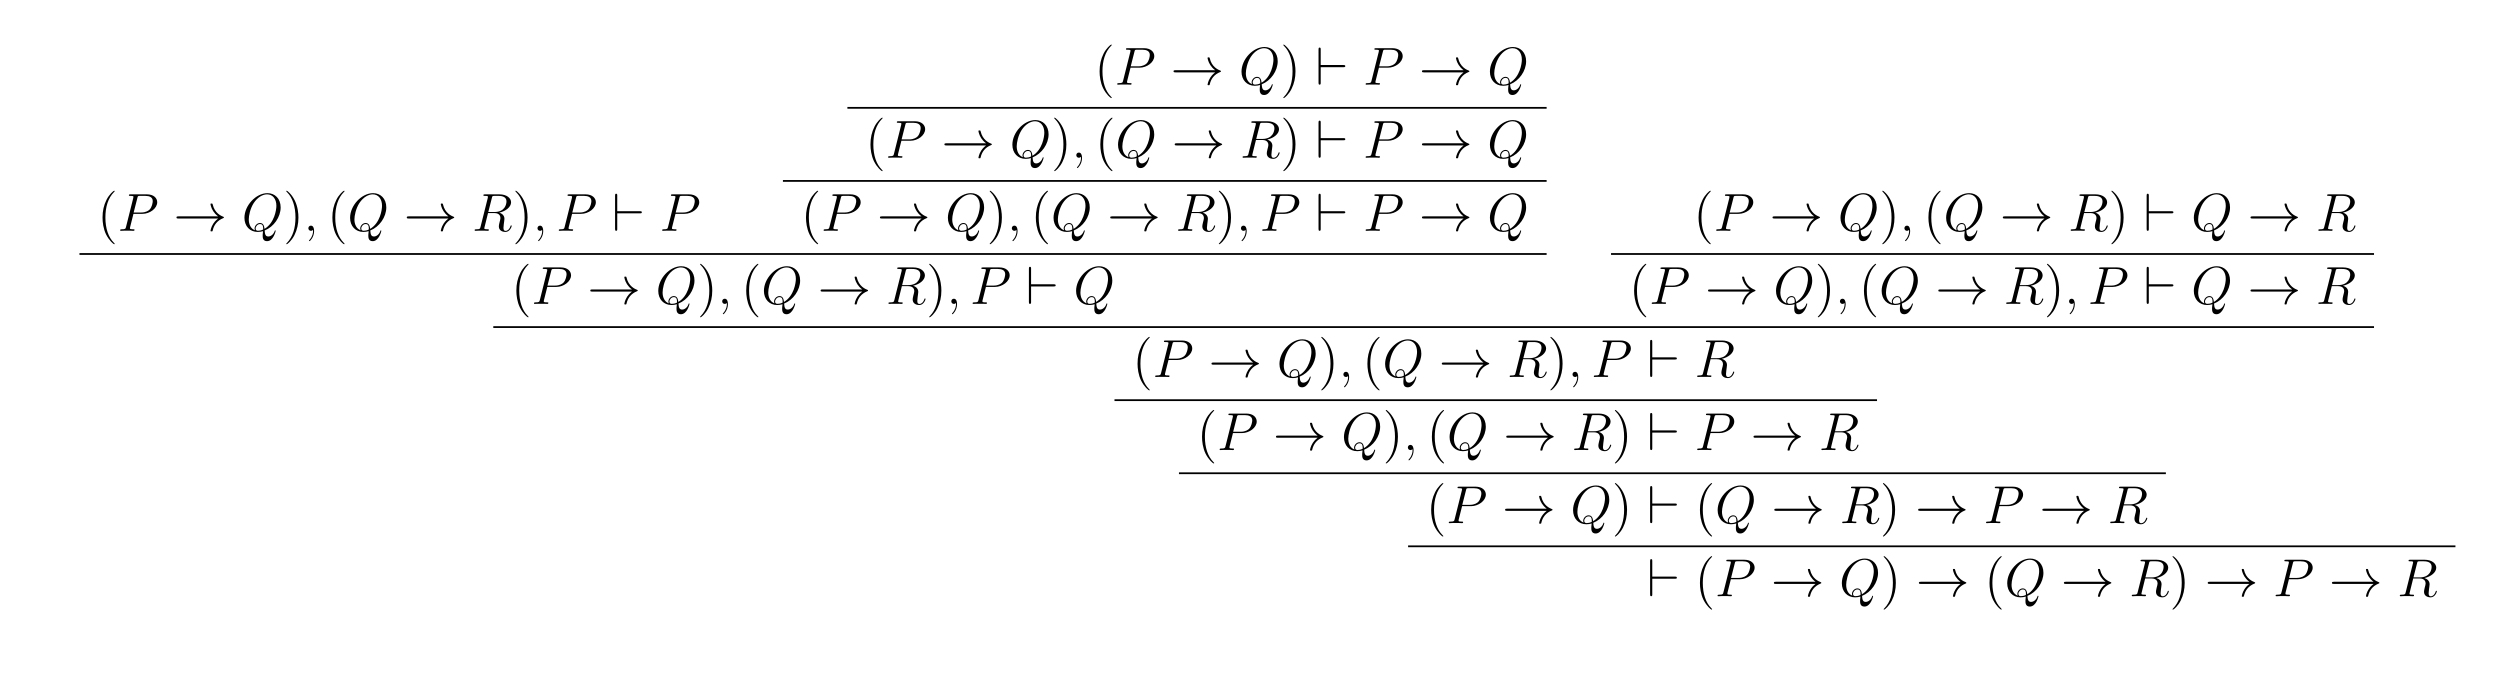 <?xml version="1.0" encoding="UTF-8"?>
<svg xmlns="http://www.w3.org/2000/svg" xmlns:xlink="http://www.w3.org/1999/xlink" width="558.928pt" height="150.369pt" viewBox="0 0 558.928 150.369" version="1.1">
<defs>
<g>
<symbol overflow="visible" id="glyph0-0">
<path style="stroke:none;" d=""/>
</symbol>
<symbol overflow="visible" id="glyph0-1">
<path style="stroke:none;" d="M 3.891 2.906 C 3.891 2.875 3.891 2.844 3.688 2.641 C 2.484 1.438 1.812 -0.531 1.812 -2.969 C 1.812 -5.297 2.375 -7.297 3.766 -8.703 C 3.891 -8.812 3.891 -8.828 3.891 -8.875 C 3.891 -8.938 3.828 -8.969 3.781 -8.969 C 3.625 -8.969 2.641 -8.109 2.062 -6.938 C 1.453 -5.719 1.172 -4.453 1.172 -2.969 C 1.172 -1.906 1.344 -0.484 1.953 0.781 C 2.672 2.219 3.641 3 3.781 3 C 3.828 3 3.891 2.969 3.891 2.906 Z M 3.891 2.906 "/>
</symbol>
<symbol overflow="visible" id="glyph0-2">
<path style="stroke:none;" d="M 3.375 -2.969 C 3.375 -3.891 3.25 -5.359 2.578 -6.75 C 1.875 -8.188 0.891 -8.969 0.766 -8.969 C 0.719 -8.969 0.656 -8.938 0.656 -8.875 C 0.656 -8.828 0.656 -8.812 0.859 -8.609 C 2.062 -7.406 2.719 -5.422 2.719 -2.984 C 2.719 -0.672 2.156 1.328 0.781 2.734 C 0.656 2.844 0.656 2.875 0.656 2.906 C 0.656 2.969 0.719 3 0.766 3 C 0.922 3 1.906 2.141 2.484 0.969 C 3.094 -0.25 3.375 -1.547 3.375 -2.969 Z M 3.375 -2.969 "/>
</symbol>
<symbol overflow="visible" id="glyph1-0">
<path style="stroke:none;" d=""/>
</symbol>
<symbol overflow="visible" id="glyph1-1">
<path style="stroke:none;" d="M 3.531 -3.797 L 5.547 -3.797 C 7.203 -3.797 8.844 -5.016 8.844 -6.391 C 8.844 -7.312 8.062 -8.156 6.547 -8.156 L 2.859 -8.156 C 2.625 -8.156 2.516 -8.156 2.516 -7.938 C 2.516 -7.812 2.625 -7.812 2.812 -7.812 C 3.531 -7.812 3.531 -7.719 3.531 -7.594 C 3.531 -7.562 3.531 -7.5 3.484 -7.312 L 1.875 -0.891 C 1.766 -0.469 1.75 -0.344 0.906 -0.344 C 0.688 -0.344 0.562 -0.344 0.562 -0.125 C 0.562 0 0.672 0 0.734 0 C 0.969 0 1.203 -0.031 1.438 -0.031 L 2.828 -0.031 C 3.062 -0.031 3.312 0 3.531 0 C 3.641 0 3.766 0 3.766 -0.234 C 3.766 -0.344 3.656 -0.344 3.484 -0.344 C 2.766 -0.344 2.75 -0.438 2.75 -0.547 C 2.75 -0.609 2.766 -0.688 2.766 -0.75 Z M 4.406 -7.344 C 4.5 -7.797 4.547 -7.812 5.016 -7.812 L 6.203 -7.812 C 7.094 -7.812 7.844 -7.531 7.844 -6.641 C 7.844 -6.328 7.688 -5.312 7.141 -4.75 C 6.938 -4.547 6.359 -4.094 5.266 -4.094 L 3.578 -4.094 Z M 4.406 -7.344 "/>
</symbol>
<symbol overflow="visible" id="glyph1-2">
<path style="stroke:none;" d="M 5.094 -0.078 C 7.141 -0.891 8.672 -3.078 8.672 -5.234 C 8.672 -7.203 7.391 -8.422 5.719 -8.422 C 3.156 -8.422 0.578 -5.672 0.578 -2.906 C 0.578 -1.031 1.812 0.25 3.547 0.25 C 3.953 0.25 4.344 0.188 4.734 0.078 C 4.656 0.781 4.656 0.844 4.656 1.078 C 4.656 1.422 4.656 2.312 5.625 2.312 C 7.047 2.312 7.562 0.078 7.562 0.016 C 7.562 -0.062 7.516 -0.109 7.453 -0.109 C 7.391 -0.109 7.359 -0.047 7.328 0.078 C 7.062 0.844 6.438 1.266 5.922 1.266 C 5.312 1.266 5.156 0.844 5.094 -0.078 Z M 2.938 -0.125 C 2 -0.453 1.547 -1.453 1.547 -2.547 C 1.547 -3.375 1.859 -4.969 2.641 -6.188 C 3.531 -7.547 4.703 -8.156 5.641 -8.156 C 6.891 -8.156 7.719 -7.141 7.719 -5.594 C 7.719 -4.703 7.297 -1.75 5.062 -0.438 C 5 -1.047 4.828 -1.75 4.047 -1.75 C 3.391 -1.75 2.844 -1.109 2.844 -0.531 C 2.844 -0.391 2.891 -0.219 2.938 -0.125 Z M 4.75 -0.281 C 4.328 -0.078 3.953 -0.016 3.625 -0.016 C 3.5 -0.016 3.078 -0.016 3.078 -0.531 C 3.078 -0.969 3.5 -1.516 4.047 -1.516 C 4.641 -1.516 4.766 -1.109 4.766 -0.516 C 4.766 -0.438 4.766 -0.344 4.75 -0.281 Z M 4.75 -0.281 "/>
</symbol>
<symbol overflow="visible" id="glyph1-3">
<path style="stroke:none;" d="M 2.328 0.047 C 2.328 -0.641 2.109 -1.156 1.609 -1.156 C 1.234 -1.156 1.047 -0.844 1.047 -0.578 C 1.047 -0.328 1.219 0 1.625 0 C 1.781 0 1.906 -0.047 2.016 -0.156 C 2.047 -0.172 2.062 -0.172 2.062 -0.172 C 2.094 -0.172 2.094 -0.016 2.094 0.047 C 2.094 0.438 2.016 1.219 1.328 2 C 1.188 2.141 1.188 2.156 1.188 2.188 C 1.188 2.25 1.25 2.312 1.312 2.312 C 1.406 2.312 2.328 1.422 2.328 0.047 Z M 2.328 0.047 "/>
</symbol>
<symbol overflow="visible" id="glyph1-4">
<path style="stroke:none;" d="M 4.406 -7.344 C 4.5 -7.797 4.547 -7.812 5.016 -7.812 L 5.875 -7.812 C 6.906 -7.812 7.672 -7.5 7.672 -6.578 C 7.672 -5.969 7.359 -4.203 4.953 -4.203 L 3.609 -4.203 Z M 6.062 -4.062 C 7.547 -4.391 8.703 -5.344 8.703 -6.375 C 8.703 -7.297 7.75 -8.156 6.094 -8.156 L 2.859 -8.156 C 2.625 -8.156 2.516 -8.156 2.516 -7.938 C 2.516 -7.812 2.594 -7.812 2.828 -7.812 C 3.531 -7.812 3.531 -7.719 3.531 -7.594 C 3.531 -7.562 3.531 -7.5 3.484 -7.312 L 1.875 -0.891 C 1.766 -0.469 1.75 -0.344 0.922 -0.344 C 0.641 -0.344 0.562 -0.344 0.562 -0.125 C 0.562 0 0.688 0 0.734 0 C 0.938 0 1.188 -0.031 1.422 -0.031 L 2.828 -0.031 C 3.047 -0.031 3.297 0 3.516 0 C 3.609 0 3.734 0 3.734 -0.234 C 3.734 -0.344 3.641 -0.344 3.453 -0.344 C 2.719 -0.344 2.719 -0.438 2.719 -0.562 C 2.719 -0.578 2.719 -0.656 2.75 -0.75 L 3.547 -3.969 L 4.984 -3.969 C 6.125 -3.969 6.328 -3.25 6.328 -2.859 C 6.328 -2.672 6.219 -2.219 6.125 -1.906 C 6 -1.344 5.969 -1.219 5.969 -0.984 C 5.969 -0.141 6.656 0.25 7.453 0.25 C 8.422 0.25 8.844 -0.938 8.844 -1.094 C 8.844 -1.188 8.781 -1.219 8.719 -1.219 C 8.625 -1.219 8.594 -1.141 8.578 -1.047 C 8.281 -0.203 7.797 0.016 7.5 0.016 C 7.203 0.016 7 -0.125 7 -0.656 C 7 -0.938 7.141 -2.031 7.156 -2.094 C 7.219 -2.531 7.219 -2.578 7.219 -2.672 C 7.219 -3.547 6.516 -3.922 6.062 -4.062 Z M 6.062 -4.062 "/>
</symbol>
<symbol overflow="visible" id="glyph2-0">
<path style="stroke:none;" d=""/>
</symbol>
<symbol overflow="visible" id="glyph2-1">
<path style="stroke:none;" d="M 9.969 -2.75 C 9.312 -2.25 8.984 -1.75 8.891 -1.609 C 8.359 -0.781 8.266 -0.031 8.266 -0.016 C 8.266 0.125 8.406 0.125 8.5 0.125 C 8.703 0.125 8.719 0.109 8.766 -0.109 C 9.031 -1.281 9.734 -2.281 11.094 -2.828 C 11.234 -2.875 11.266 -2.906 11.266 -2.984 C 11.266 -3.078 11.203 -3.109 11.172 -3.125 C 10.656 -3.328 9.203 -3.922 8.75 -5.922 C 8.719 -6.078 8.703 -6.109 8.5 -6.109 C 8.406 -6.109 8.266 -6.109 8.266 -5.969 C 8.266 -5.938 8.359 -5.188 8.875 -4.391 C 9.109 -4.031 9.453 -3.609 9.969 -3.234 L 1.094 -3.234 C 0.875 -3.234 0.656 -3.234 0.656 -2.984 C 0.656 -2.75 0.875 -2.75 1.094 -2.75 Z M 9.969 -2.75 "/>
</symbol>
<symbol overflow="visible" id="glyph2-2">
<path style="stroke:none;" d="M 6.219 -3.906 C 6.422 -3.906 6.641 -3.906 6.641 -4.141 C 6.641 -4.391 6.422 -4.391 6.219 -4.391 L 1.141 -4.391 L 1.141 -7.859 C 1.141 -8.078 1.141 -8.297 0.891 -8.297 C 0.656 -8.297 0.656 -8.047 0.656 -7.859 L 0.656 -0.438 C 0.656 -0.25 0.656 0 0.891 0 C 1.141 0 1.141 -0.219 1.141 -0.438 L 1.141 -3.906 Z M 6.219 -3.906 "/>
</symbol>
</g>
</defs>
<g id="surface1">
<g style="fill:rgb(0%,0%,0%);fill-opacity:1;">
  <use xlink:href="#glyph0-1" x="21.752" y="51.606"/>
</g>
<g style="fill:rgb(0%,0%,0%);fill-opacity:1;">
  <use xlink:href="#glyph1-1" x="26.304" y="51.606"/>
</g>
<g style="fill:rgb(0%,0%,0%);fill-opacity:1;">
  <use xlink:href="#glyph2-1" x="38.796" y="51.606"/>
</g>
<g style="fill:rgb(0%,0%,0%);fill-opacity:1;">
  <use xlink:href="#glyph1-2" x="54.072" y="51.606"/>
</g>
<g style="fill:rgb(0%,0%,0%);fill-opacity:1;">
  <use xlink:href="#glyph0-2" x="63.343" y="51.606"/>
</g>
<g style="fill:rgb(0%,0%,0%);fill-opacity:1;">
  <use xlink:href="#glyph1-3" x="67.896" y="51.606"/>
</g>
<g style="fill:rgb(0%,0%,0%);fill-opacity:1;">
  <use xlink:href="#glyph0-1" x="73.14" y="51.606"/>
</g>
<g style="fill:rgb(0%,0%,0%);fill-opacity:1;">
  <use xlink:href="#glyph1-2" x="77.692" y="51.606"/>
</g>
<g style="fill:rgb(0%,0%,0%);fill-opacity:1;">
  <use xlink:href="#glyph2-1" x="90.284" y="51.606"/>
</g>
<g style="fill:rgb(0%,0%,0%);fill-opacity:1;">
  <use xlink:href="#glyph1-4" x="105.56" y="51.606"/>
</g>
<g style="fill:rgb(0%,0%,0%);fill-opacity:1;">
  <use xlink:href="#glyph0-2" x="114.569" y="51.606"/>
</g>
<g style="fill:rgb(0%,0%,0%);fill-opacity:1;">
  <use xlink:href="#glyph1-3" x="119.121" y="51.606"/>
</g>
<g style="fill:rgb(0%,0%,0%);fill-opacity:1;">
  <use xlink:href="#glyph1-1" x="124.369" y="51.606"/>
</g>
<g style="fill:rgb(0%,0%,0%);fill-opacity:1;">
  <use xlink:href="#glyph2-2" x="136.857" y="51.606"/>
</g>
<g style="fill:rgb(0%,0%,0%);fill-opacity:1;">
  <use xlink:href="#glyph1-1" x="147.484" y="51.606"/>
</g>
<g style="fill:rgb(0%,0%,0%);fill-opacity:1;">
  <use xlink:href="#glyph0-1" x="244.666" y="18.929"/>
</g>
<g style="fill:rgb(0%,0%,0%);fill-opacity:1;">
  <use xlink:href="#glyph1-1" x="249.218" y="18.929"/>
</g>
<g style="fill:rgb(0%,0%,0%);fill-opacity:1;">
  <use xlink:href="#glyph2-1" x="261.71" y="18.929"/>
</g>
<g style="fill:rgb(0%,0%,0%);fill-opacity:1;">
  <use xlink:href="#glyph1-2" x="276.986" y="18.929"/>
</g>
<g style="fill:rgb(0%,0%,0%);fill-opacity:1;">
  <use xlink:href="#glyph0-2" x="286.257" y="18.929"/>
</g>
<g style="fill:rgb(0%,0%,0%);fill-opacity:1;">
  <use xlink:href="#glyph2-2" x="294.13" y="18.929"/>
</g>
<g style="fill:rgb(0%,0%,0%);fill-opacity:1;">
  <use xlink:href="#glyph1-1" x="304.757" y="18.929"/>
</g>
<g style="fill:rgb(0%,0%,0%);fill-opacity:1;">
  <use xlink:href="#glyph2-1" x="317.249" y="18.929"/>
</g>
<g style="fill:rgb(0%,0%,0%);fill-opacity:1;">
  <use xlink:href="#glyph1-2" x="332.525" y="18.929"/>
</g>
<path style="fill:none;stroke-width:0.398;stroke-linecap:butt;stroke-linejoin:miter;stroke:rgb(0%,0%,0%);stroke-opacity:1;stroke-miterlimit:10;" d="M -0.002 -0 L 156.326 -0 " transform="matrix(1,0,0,-1,189.455,24.109)"/>
<g style="fill:rgb(0%,0%,0%);fill-opacity:1;">
  <use xlink:href="#glyph0-1" x="193.44" y="35.267"/>
</g>
<g style="fill:rgb(0%,0%,0%);fill-opacity:1;">
  <use xlink:href="#glyph1-1" x="197.992" y="35.267"/>
</g>
<g style="fill:rgb(0%,0%,0%);fill-opacity:1;">
  <use xlink:href="#glyph2-1" x="210.484" y="35.267"/>
</g>
<g style="fill:rgb(0%,0%,0%);fill-opacity:1;">
  <use xlink:href="#glyph1-2" x="225.76" y="35.267"/>
</g>
<g style="fill:rgb(0%,0%,0%);fill-opacity:1;">
  <use xlink:href="#glyph0-2" x="235.032" y="35.267"/>
</g>
<g style="fill:rgb(0%,0%,0%);fill-opacity:1;">
  <use xlink:href="#glyph1-3" x="239.584" y="35.267"/>
</g>
<g style="fill:rgb(0%,0%,0%);fill-opacity:1;">
  <use xlink:href="#glyph0-1" x="244.828" y="35.267"/>
</g>
<g style="fill:rgb(0%,0%,0%);fill-opacity:1;">
  <use xlink:href="#glyph1-2" x="249.38" y="35.267"/>
</g>
<g style="fill:rgb(0%,0%,0%);fill-opacity:1;">
  <use xlink:href="#glyph2-1" x="261.972" y="35.267"/>
</g>
<g style="fill:rgb(0%,0%,0%);fill-opacity:1;">
  <use xlink:href="#glyph1-4" x="277.248" y="35.267"/>
</g>
<g style="fill:rgb(0%,0%,0%);fill-opacity:1;">
  <use xlink:href="#glyph0-2" x="286.257" y="35.267"/>
</g>
<g style="fill:rgb(0%,0%,0%);fill-opacity:1;">
  <use xlink:href="#glyph2-2" x="294.13" y="35.267"/>
</g>
<g style="fill:rgb(0%,0%,0%);fill-opacity:1;">
  <use xlink:href="#glyph1-1" x="304.757" y="35.267"/>
</g>
<g style="fill:rgb(0%,0%,0%);fill-opacity:1;">
  <use xlink:href="#glyph2-1" x="317.249" y="35.267"/>
</g>
<g style="fill:rgb(0%,0%,0%);fill-opacity:1;">
  <use xlink:href="#glyph1-2" x="332.525" y="35.267"/>
</g>
<path style="fill:none;stroke-width:0.398;stroke-linecap:butt;stroke-linejoin:miter;stroke:rgb(0%,0%,0%);stroke-opacity:1;stroke-miterlimit:10;" d="M -0.001 -0.001 L 170.741 -0.001 " transform="matrix(1,0,0,-1,175.04,40.448)"/>
<g style="fill:rgb(0%,0%,0%);fill-opacity:1;">
  <use xlink:href="#glyph0-1" x="179.025" y="51.606"/>
</g>
<g style="fill:rgb(0%,0%,0%);fill-opacity:1;">
  <use xlink:href="#glyph1-1" x="183.577" y="51.606"/>
</g>
<g style="fill:rgb(0%,0%,0%);fill-opacity:1;">
  <use xlink:href="#glyph2-1" x="196.069" y="51.606"/>
</g>
<g style="fill:rgb(0%,0%,0%);fill-opacity:1;">
  <use xlink:href="#glyph1-2" x="211.345" y="51.606"/>
</g>
<g style="fill:rgb(0%,0%,0%);fill-opacity:1;">
  <use xlink:href="#glyph0-2" x="220.616" y="51.606"/>
</g>
<g style="fill:rgb(0%,0%,0%);fill-opacity:1;">
  <use xlink:href="#glyph1-3" x="225.169" y="51.606"/>
</g>
<g style="fill:rgb(0%,0%,0%);fill-opacity:1;">
  <use xlink:href="#glyph0-1" x="230.413" y="51.606"/>
</g>
<g style="fill:rgb(0%,0%,0%);fill-opacity:1;">
  <use xlink:href="#glyph1-2" x="234.965" y="51.606"/>
</g>
<g style="fill:rgb(0%,0%,0%);fill-opacity:1;">
  <use xlink:href="#glyph2-1" x="247.557" y="51.606"/>
</g>
<g style="fill:rgb(0%,0%,0%);fill-opacity:1;">
  <use xlink:href="#glyph1-4" x="262.833" y="51.606"/>
</g>
<g style="fill:rgb(0%,0%,0%);fill-opacity:1;">
  <use xlink:href="#glyph0-2" x="271.842" y="51.606"/>
</g>
<g style="fill:rgb(0%,0%,0%);fill-opacity:1;">
  <use xlink:href="#glyph1-3" x="276.394" y="51.606"/>
</g>
<g style="fill:rgb(0%,0%,0%);fill-opacity:1;">
  <use xlink:href="#glyph1-1" x="281.642" y="51.606"/>
</g>
<g style="fill:rgb(0%,0%,0%);fill-opacity:1;">
  <use xlink:href="#glyph2-2" x="294.13" y="51.606"/>
</g>
<g style="fill:rgb(0%,0%,0%);fill-opacity:1;">
  <use xlink:href="#glyph1-1" x="304.757" y="51.606"/>
</g>
<g style="fill:rgb(0%,0%,0%);fill-opacity:1;">
  <use xlink:href="#glyph2-1" x="317.249" y="51.606"/>
</g>
<g style="fill:rgb(0%,0%,0%);fill-opacity:1;">
  <use xlink:href="#glyph1-2" x="332.525" y="51.606"/>
</g>
<path style="fill:none;stroke-width:0.398;stroke-linecap:butt;stroke-linejoin:miter;stroke:rgb(0%,0%,0%);stroke-opacity:1;stroke-miterlimit:10;" d="M -0.001 0.002 L 328.014 0.002 " transform="matrix(1,0,0,-1,17.767,56.787)"/>
<g style="fill:rgb(0%,0%,0%);fill-opacity:1;">
  <use xlink:href="#glyph0-1" x="114.272" y="67.945"/>
</g>
<g style="fill:rgb(0%,0%,0%);fill-opacity:1;">
  <use xlink:href="#glyph1-1" x="118.825" y="67.945"/>
</g>
<g style="fill:rgb(0%,0%,0%);fill-opacity:1;">
  <use xlink:href="#glyph2-1" x="131.316" y="67.945"/>
</g>
<g style="fill:rgb(0%,0%,0%);fill-opacity:1;">
  <use xlink:href="#glyph1-2" x="146.592" y="67.945"/>
</g>
<g style="fill:rgb(0%,0%,0%);fill-opacity:1;">
  <use xlink:href="#glyph0-2" x="155.864" y="67.945"/>
</g>
<g style="fill:rgb(0%,0%,0%);fill-opacity:1;">
  <use xlink:href="#glyph1-3" x="160.416" y="67.945"/>
</g>
<g style="fill:rgb(0%,0%,0%);fill-opacity:1;">
  <use xlink:href="#glyph0-1" x="165.66" y="67.945"/>
</g>
<g style="fill:rgb(0%,0%,0%);fill-opacity:1;">
  <use xlink:href="#glyph1-2" x="170.213" y="67.945"/>
</g>
<g style="fill:rgb(0%,0%,0%);fill-opacity:1;">
  <use xlink:href="#glyph2-1" x="182.805" y="67.945"/>
</g>
<g style="fill:rgb(0%,0%,0%);fill-opacity:1;">
  <use xlink:href="#glyph1-4" x="198.081" y="67.945"/>
</g>
<g style="fill:rgb(0%,0%,0%);fill-opacity:1;">
  <use xlink:href="#glyph0-2" x="207.089" y="67.945"/>
</g>
<g style="fill:rgb(0%,0%,0%);fill-opacity:1;">
  <use xlink:href="#glyph1-3" x="211.641" y="67.945"/>
</g>
<g style="fill:rgb(0%,0%,0%);fill-opacity:1;">
  <use xlink:href="#glyph1-1" x="216.889" y="67.945"/>
</g>
<g style="fill:rgb(0%,0%,0%);fill-opacity:1;">
  <use xlink:href="#glyph2-2" x="229.378" y="67.945"/>
</g>
<g style="fill:rgb(0%,0%,0%);fill-opacity:1;">
  <use xlink:href="#glyph1-2" x="240.004" y="67.945"/>
</g>
<g style="fill:rgb(0%,0%,0%);fill-opacity:1;">
  <use xlink:href="#glyph0-1" x="378.581" y="51.606"/>
</g>
<g style="fill:rgb(0%,0%,0%);fill-opacity:1;">
  <use xlink:href="#glyph1-1" x="383.134" y="51.606"/>
</g>
<g style="fill:rgb(0%,0%,0%);fill-opacity:1;">
  <use xlink:href="#glyph2-1" x="395.626" y="51.606"/>
</g>
<g style="fill:rgb(0%,0%,0%);fill-opacity:1;">
  <use xlink:href="#glyph1-2" x="410.902" y="51.606"/>
</g>
<g style="fill:rgb(0%,0%,0%);fill-opacity:1;">
  <use xlink:href="#glyph0-2" x="420.173" y="51.606"/>
</g>
<g style="fill:rgb(0%,0%,0%);fill-opacity:1;">
  <use xlink:href="#glyph1-3" x="424.725" y="51.606"/>
</g>
<g style="fill:rgb(0%,0%,0%);fill-opacity:1;">
  <use xlink:href="#glyph0-1" x="429.969" y="51.606"/>
</g>
<g style="fill:rgb(0%,0%,0%);fill-opacity:1;">
  <use xlink:href="#glyph1-2" x="434.522" y="51.606"/>
</g>
<g style="fill:rgb(0%,0%,0%);fill-opacity:1;">
  <use xlink:href="#glyph2-1" x="447.114" y="51.606"/>
</g>
<g style="fill:rgb(0%,0%,0%);fill-opacity:1;">
  <use xlink:href="#glyph1-4" x="462.39" y="51.606"/>
</g>
<g style="fill:rgb(0%,0%,0%);fill-opacity:1;">
  <use xlink:href="#glyph0-2" x="471.398" y="51.606"/>
</g>
<g style="fill:rgb(0%,0%,0%);fill-opacity:1;">
  <use xlink:href="#glyph2-2" x="479.271" y="51.606"/>
</g>
<g style="fill:rgb(0%,0%,0%);fill-opacity:1;">
  <use xlink:href="#glyph1-2" x="489.898" y="51.606"/>
</g>
<g style="fill:rgb(0%,0%,0%);fill-opacity:1;">
  <use xlink:href="#glyph2-1" x="502.49" y="51.606"/>
</g>
<g style="fill:rgb(0%,0%,0%);fill-opacity:1;">
  <use xlink:href="#glyph1-4" x="517.766" y="51.606"/>
</g>
<path style="fill:none;stroke-width:0.398;stroke-linecap:butt;stroke-linejoin:miter;stroke:rgb(0%,0%,0%);stroke-opacity:1;stroke-miterlimit:10;" d="M -0.001 0.002 L 170.581 0.002 " transform="matrix(1,0,0,-1,360.181,56.787)"/>
<g style="fill:rgb(0%,0%,0%);fill-opacity:1;">
  <use xlink:href="#glyph0-1" x="364.166" y="67.945"/>
</g>
<g style="fill:rgb(0%,0%,0%);fill-opacity:1;">
  <use xlink:href="#glyph1-1" x="368.718" y="67.945"/>
</g>
<g style="fill:rgb(0%,0%,0%);fill-opacity:1;">
  <use xlink:href="#glyph2-1" x="381.21" y="67.945"/>
</g>
<g style="fill:rgb(0%,0%,0%);fill-opacity:1;">
  <use xlink:href="#glyph1-2" x="396.486" y="67.945"/>
</g>
<g style="fill:rgb(0%,0%,0%);fill-opacity:1;">
  <use xlink:href="#glyph0-2" x="405.758" y="67.945"/>
</g>
<g style="fill:rgb(0%,0%,0%);fill-opacity:1;">
  <use xlink:href="#glyph1-3" x="410.31" y="67.945"/>
</g>
<g style="fill:rgb(0%,0%,0%);fill-opacity:1;">
  <use xlink:href="#glyph0-1" x="415.554" y="67.945"/>
</g>
<g style="fill:rgb(0%,0%,0%);fill-opacity:1;">
  <use xlink:href="#glyph1-2" x="420.106" y="67.945"/>
</g>
<g style="fill:rgb(0%,0%,0%);fill-opacity:1;">
  <use xlink:href="#glyph2-1" x="432.698" y="67.945"/>
</g>
<g style="fill:rgb(0%,0%,0%);fill-opacity:1;">
  <use xlink:href="#glyph1-4" x="447.974" y="67.945"/>
</g>
<g style="fill:rgb(0%,0%,0%);fill-opacity:1;">
  <use xlink:href="#glyph0-2" x="456.983" y="67.945"/>
</g>
<g style="fill:rgb(0%,0%,0%);fill-opacity:1;">
  <use xlink:href="#glyph1-3" x="461.535" y="67.945"/>
</g>
<g style="fill:rgb(0%,0%,0%);fill-opacity:1;">
  <use xlink:href="#glyph1-1" x="466.783" y="67.945"/>
</g>
<g style="fill:rgb(0%,0%,0%);fill-opacity:1;">
  <use xlink:href="#glyph2-2" x="479.271" y="67.945"/>
</g>
<g style="fill:rgb(0%,0%,0%);fill-opacity:1;">
  <use xlink:href="#glyph1-2" x="489.898" y="67.945"/>
</g>
<g style="fill:rgb(0%,0%,0%);fill-opacity:1;">
  <use xlink:href="#glyph2-1" x="502.49" y="67.945"/>
</g>
<g style="fill:rgb(0%,0%,0%);fill-opacity:1;">
  <use xlink:href="#glyph1-4" x="517.766" y="67.945"/>
</g>
<path style="fill:none;stroke-width:0.398;stroke-linecap:butt;stroke-linejoin:miter;stroke:rgb(0%,0%,0%);stroke-opacity:1;stroke-miterlimit:10;" d="M -0.002 -0 L 420.475 -0 " transform="matrix(1,0,0,-1,110.287,73.125)"/>
<g style="fill:rgb(0%,0%,0%);fill-opacity:1;">
  <use xlink:href="#glyph0-1" x="253.153" y="84.283"/>
</g>
<g style="fill:rgb(0%,0%,0%);fill-opacity:1;">
  <use xlink:href="#glyph1-1" x="257.705" y="84.283"/>
</g>
<g style="fill:rgb(0%,0%,0%);fill-opacity:1;">
  <use xlink:href="#glyph2-1" x="270.197" y="84.283"/>
</g>
<g style="fill:rgb(0%,0%,0%);fill-opacity:1;">
  <use xlink:href="#glyph1-2" x="285.473" y="84.283"/>
</g>
<g style="fill:rgb(0%,0%,0%);fill-opacity:1;">
  <use xlink:href="#glyph0-2" x="294.745" y="84.283"/>
</g>
<g style="fill:rgb(0%,0%,0%);fill-opacity:1;">
  <use xlink:href="#glyph1-3" x="299.297" y="84.283"/>
</g>
<g style="fill:rgb(0%,0%,0%);fill-opacity:1;">
  <use xlink:href="#glyph0-1" x="304.541" y="84.283"/>
</g>
<g style="fill:rgb(0%,0%,0%);fill-opacity:1;">
  <use xlink:href="#glyph1-2" x="309.093" y="84.283"/>
</g>
<g style="fill:rgb(0%,0%,0%);fill-opacity:1;">
  <use xlink:href="#glyph2-1" x="321.686" y="84.283"/>
</g>
<g style="fill:rgb(0%,0%,0%);fill-opacity:1;">
  <use xlink:href="#glyph1-4" x="336.962" y="84.283"/>
</g>
<g style="fill:rgb(0%,0%,0%);fill-opacity:1;">
  <use xlink:href="#glyph0-2" x="345.97" y="84.283"/>
</g>
<g style="fill:rgb(0%,0%,0%);fill-opacity:1;">
  <use xlink:href="#glyph1-3" x="350.522" y="84.283"/>
</g>
<g style="fill:rgb(0%,0%,0%);fill-opacity:1;">
  <use xlink:href="#glyph1-1" x="355.77" y="84.283"/>
</g>
<g style="fill:rgb(0%,0%,0%);fill-opacity:1;">
  <use xlink:href="#glyph2-2" x="368.258" y="84.283"/>
</g>
<g style="fill:rgb(0%,0%,0%);fill-opacity:1;">
  <use xlink:href="#glyph1-4" x="378.885" y="84.283"/>
</g>
<path style="fill:none;stroke-width:0.398;stroke-linecap:butt;stroke-linejoin:miter;stroke:rgb(0%,0%,0%);stroke-opacity:1;stroke-miterlimit:10;" d="M -0 -0.001 L 170.48 -0.001 " transform="matrix(1,0,0,-1,249.168,89.464)"/>
<g style="fill:rgb(0%,0%,0%);fill-opacity:1;">
  <use xlink:href="#glyph0-1" x="267.568" y="100.622"/>
</g>
<g style="fill:rgb(0%,0%,0%);fill-opacity:1;">
  <use xlink:href="#glyph1-1" x="272.121" y="100.622"/>
</g>
<g style="fill:rgb(0%,0%,0%);fill-opacity:1;">
  <use xlink:href="#glyph2-1" x="284.613" y="100.622"/>
</g>
<g style="fill:rgb(0%,0%,0%);fill-opacity:1;">
  <use xlink:href="#glyph1-2" x="299.889" y="100.622"/>
</g>
<g style="fill:rgb(0%,0%,0%);fill-opacity:1;">
  <use xlink:href="#glyph0-2" x="309.16" y="100.622"/>
</g>
<g style="fill:rgb(0%,0%,0%);fill-opacity:1;">
  <use xlink:href="#glyph1-3" x="313.712" y="100.622"/>
</g>
<g style="fill:rgb(0%,0%,0%);fill-opacity:1;">
  <use xlink:href="#glyph0-1" x="318.956" y="100.622"/>
</g>
<g style="fill:rgb(0%,0%,0%);fill-opacity:1;">
  <use xlink:href="#glyph1-2" x="323.509" y="100.622"/>
</g>
<g style="fill:rgb(0%,0%,0%);fill-opacity:1;">
  <use xlink:href="#glyph2-1" x="336.101" y="100.622"/>
</g>
<g style="fill:rgb(0%,0%,0%);fill-opacity:1;">
  <use xlink:href="#glyph1-4" x="351.377" y="100.622"/>
</g>
<g style="fill:rgb(0%,0%,0%);fill-opacity:1;">
  <use xlink:href="#glyph0-2" x="360.385" y="100.622"/>
</g>
<g style="fill:rgb(0%,0%,0%);fill-opacity:1;">
  <use xlink:href="#glyph2-2" x="368.259" y="100.622"/>
</g>
<g style="fill:rgb(0%,0%,0%);fill-opacity:1;">
  <use xlink:href="#glyph1-1" x="378.885" y="100.622"/>
</g>
<g style="fill:rgb(0%,0%,0%);fill-opacity:1;">
  <use xlink:href="#glyph2-1" x="391.377" y="100.622"/>
</g>
<g style="fill:rgb(0%,0%,0%);fill-opacity:1;">
  <use xlink:href="#glyph1-4" x="406.653" y="100.622"/>
</g>
<path style="fill:none;stroke-width:0.398;stroke-linecap:butt;stroke-linejoin:miter;stroke:rgb(0%,0%,0%);stroke-opacity:1;stroke-miterlimit:10;" d="M -0.001 -0.002 L 220.644 -0.002 " transform="matrix(1,0,0,-1,263.583,105.803)"/>
<g style="fill:rgb(0%,0%,0%);fill-opacity:1;">
  <use xlink:href="#glyph0-1" x="318.794" y="116.961"/>
</g>
<g style="fill:rgb(0%,0%,0%);fill-opacity:1;">
  <use xlink:href="#glyph1-1" x="323.346" y="116.961"/>
</g>
<g style="fill:rgb(0%,0%,0%);fill-opacity:1;">
  <use xlink:href="#glyph2-1" x="335.838" y="116.961"/>
</g>
<g style="fill:rgb(0%,0%,0%);fill-opacity:1;">
  <use xlink:href="#glyph1-2" x="351.114" y="116.961"/>
</g>
<g style="fill:rgb(0%,0%,0%);fill-opacity:1;">
  <use xlink:href="#glyph0-2" x="360.385" y="116.961"/>
</g>
<g style="fill:rgb(0%,0%,0%);fill-opacity:1;">
  <use xlink:href="#glyph2-2" x="368.259" y="116.961"/>
</g>
<g style="fill:rgb(0%,0%,0%);fill-opacity:1;">
  <use xlink:href="#glyph0-1" x="378.885" y="116.961"/>
</g>
<g style="fill:rgb(0%,0%,0%);fill-opacity:1;">
  <use xlink:href="#glyph1-2" x="383.438" y="116.961"/>
</g>
<g style="fill:rgb(0%,0%,0%);fill-opacity:1;">
  <use xlink:href="#glyph2-1" x="396.03" y="116.961"/>
</g>
<g style="fill:rgb(0%,0%,0%);fill-opacity:1;">
  <use xlink:href="#glyph1-4" x="411.306" y="116.961"/>
</g>
<g style="fill:rgb(0%,0%,0%);fill-opacity:1;">
  <use xlink:href="#glyph0-2" x="420.314" y="116.961"/>
</g>
<g style="fill:rgb(0%,0%,0%);fill-opacity:1;">
  <use xlink:href="#glyph2-1" x="428.187" y="116.961"/>
</g>
<g style="fill:rgb(0%,0%,0%);fill-opacity:1;">
  <use xlink:href="#glyph1-1" x="443.463" y="116.961"/>
</g>
<g style="fill:rgb(0%,0%,0%);fill-opacity:1;">
  <use xlink:href="#glyph2-1" x="455.955" y="116.961"/>
</g>
<g style="fill:rgb(0%,0%,0%);fill-opacity:1;">
  <use xlink:href="#glyph1-4" x="471.231" y="116.961"/>
</g>
<path style="fill:none;stroke-width:0.398;stroke-linecap:butt;stroke-linejoin:miter;stroke:rgb(0%,0%,0%);stroke-opacity:1;stroke-miterlimit:10;" d="M -0 0 L 234.156 0 " transform="matrix(1,0,0,-1,314.809,122.141)"/>
<g style="fill:rgb(0%,0%,0%);fill-opacity:1;">
  <use xlink:href="#glyph2-2" x="368.259" y="133.3"/>
</g>
<g style="fill:rgb(0%,0%,0%);fill-opacity:1;">
  <use xlink:href="#glyph0-1" x="378.885" y="133.3"/>
</g>
<g style="fill:rgb(0%,0%,0%);fill-opacity:1;">
  <use xlink:href="#glyph1-1" x="383.438" y="133.3"/>
</g>
<g style="fill:rgb(0%,0%,0%);fill-opacity:1;">
  <use xlink:href="#glyph2-1" x="395.93" y="133.3"/>
</g>
<g style="fill:rgb(0%,0%,0%);fill-opacity:1;">
  <use xlink:href="#glyph1-2" x="411.206" y="133.3"/>
</g>
<g style="fill:rgb(0%,0%,0%);fill-opacity:1;">
  <use xlink:href="#glyph0-2" x="420.477" y="133.3"/>
</g>
<g style="fill:rgb(0%,0%,0%);fill-opacity:1;">
  <use xlink:href="#glyph2-1" x="428.35" y="133.3"/>
</g>
<g style="fill:rgb(0%,0%,0%);fill-opacity:1;">
  <use xlink:href="#glyph0-1" x="443.626" y="133.3"/>
</g>
<g style="fill:rgb(0%,0%,0%);fill-opacity:1;">
  <use xlink:href="#glyph1-2" x="448.178" y="133.3"/>
</g>
<g style="fill:rgb(0%,0%,0%);fill-opacity:1;">
  <use xlink:href="#glyph2-1" x="460.77" y="133.3"/>
</g>
<g style="fill:rgb(0%,0%,0%);fill-opacity:1;">
  <use xlink:href="#glyph1-4" x="476.046" y="133.3"/>
</g>
<g style="fill:rgb(0%,0%,0%);fill-opacity:1;">
  <use xlink:href="#glyph0-2" x="485.055" y="133.3"/>
</g>
<g style="fill:rgb(0%,0%,0%);fill-opacity:1;">
  <use xlink:href="#glyph2-1" x="492.928" y="133.3"/>
</g>
<g style="fill:rgb(0%,0%,0%);fill-opacity:1;">
  <use xlink:href="#glyph1-1" x="508.204" y="133.3"/>
</g>
<g style="fill:rgb(0%,0%,0%);fill-opacity:1;">
  <use xlink:href="#glyph2-1" x="520.696" y="133.3"/>
</g>
<g style="fill:rgb(0%,0%,0%);fill-opacity:1;">
  <use xlink:href="#glyph1-4" x="535.972" y="133.3"/>
</g>
</g>
</svg>

